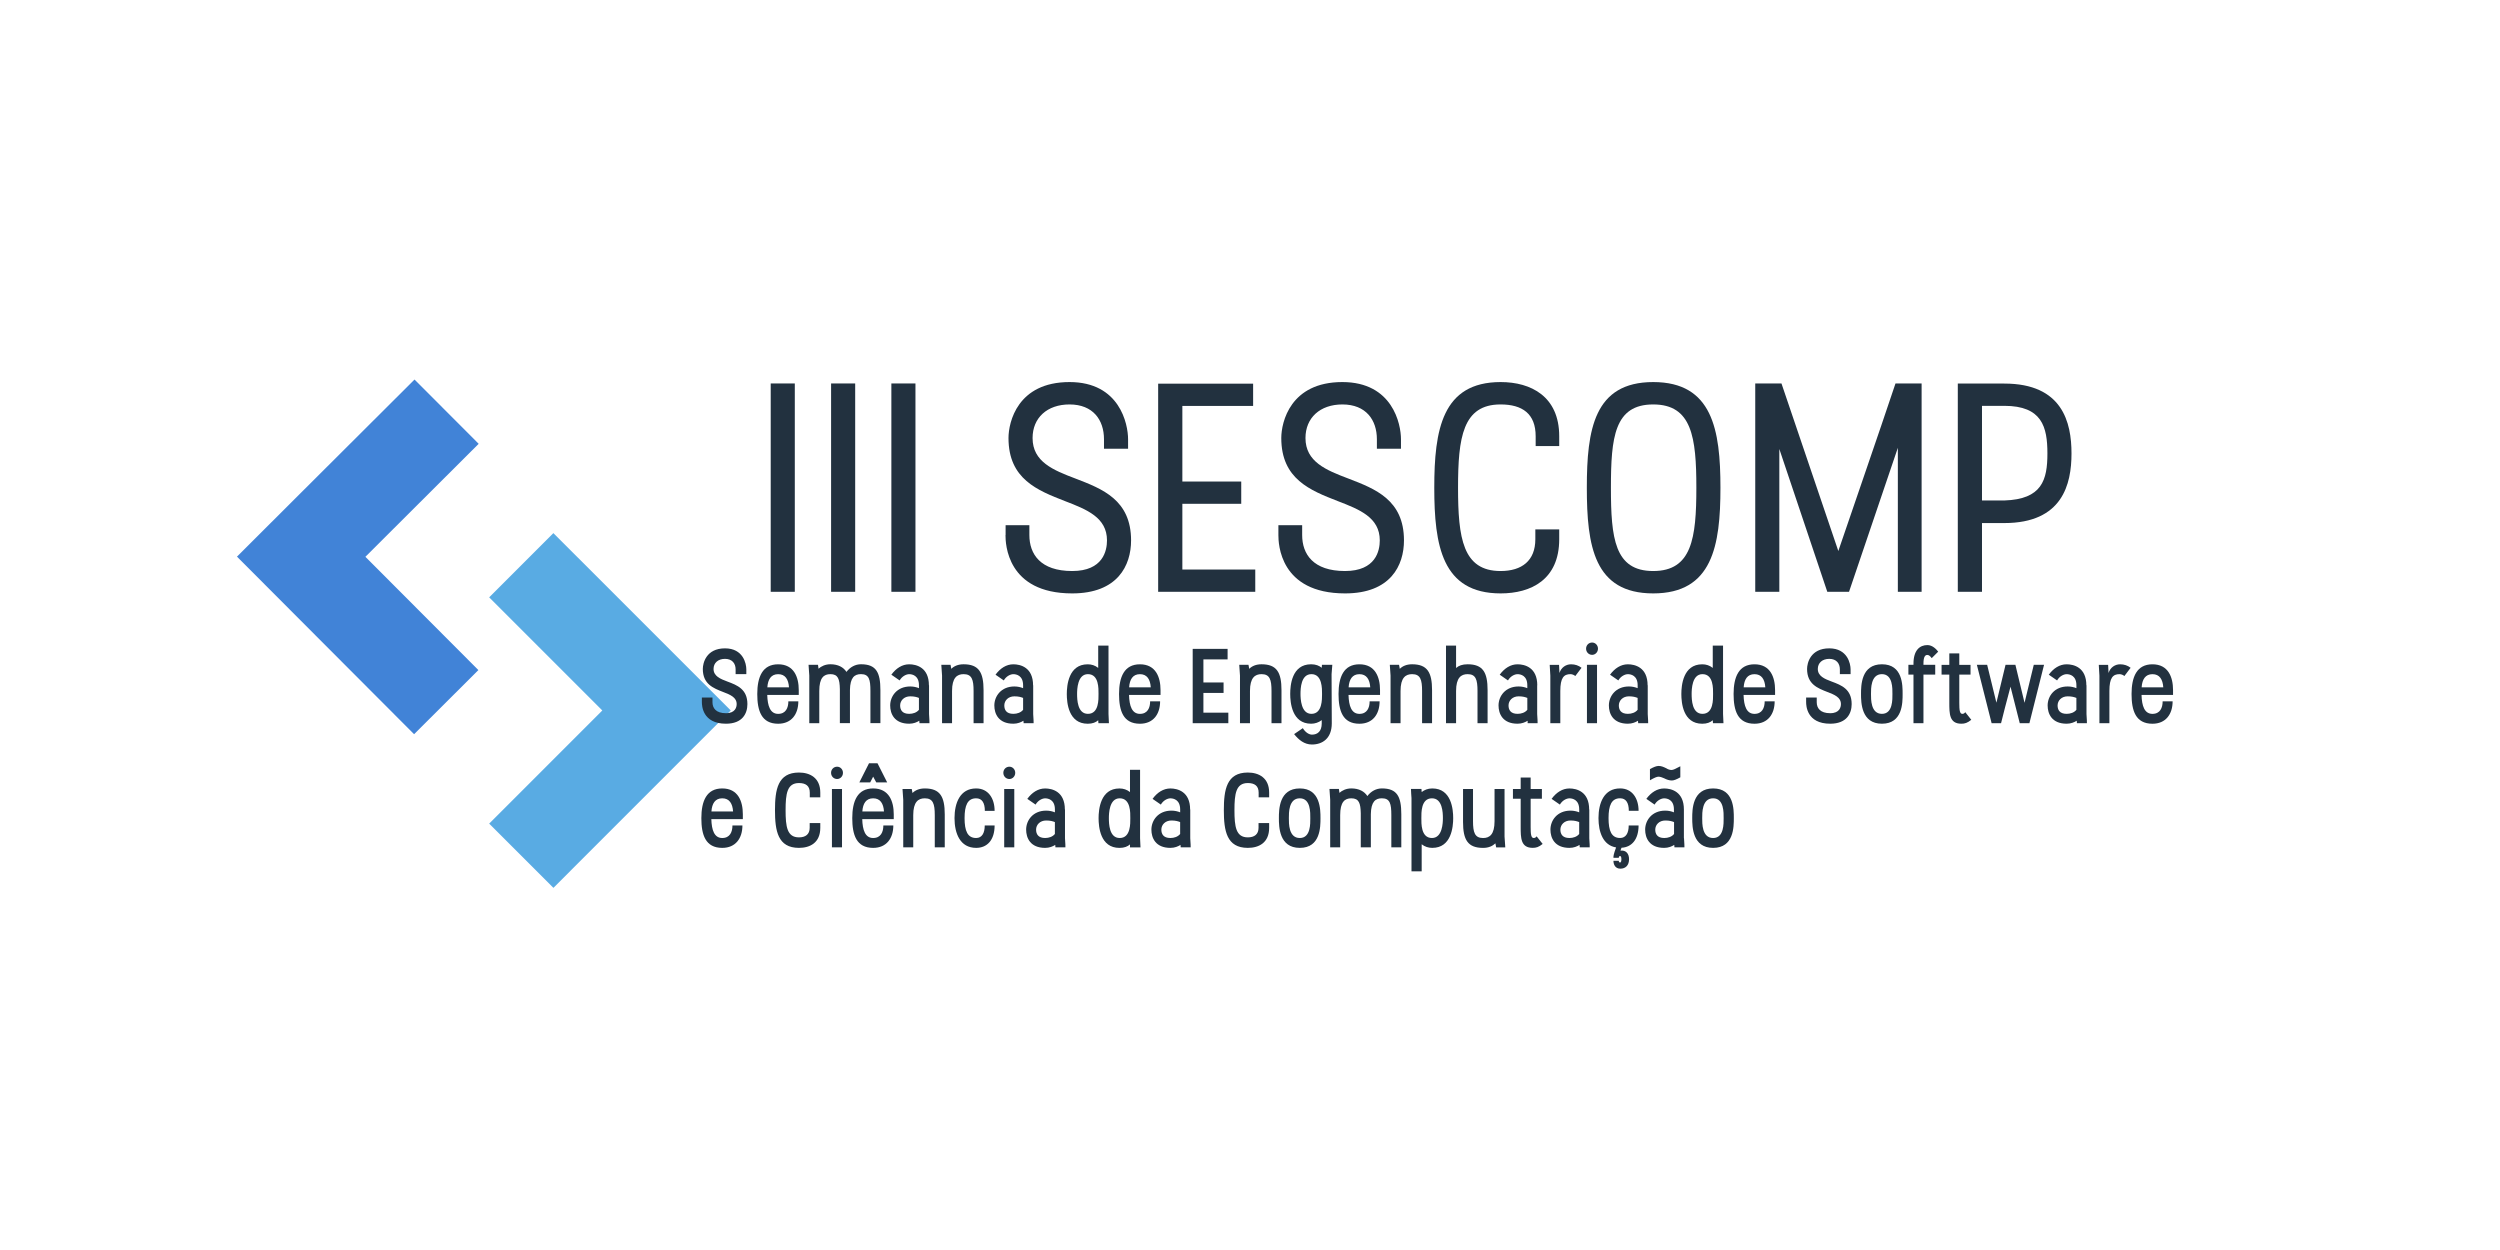 <?xml version="1.0" encoding="UTF-8" standalone="no"?>
<!-- Created with Inkscape (http://www.inkscape.org/) -->

<svg
   xmlns:dc="http://purl.org/dc/elements/1.1/"
   xmlns:cc="http://creativecommons.org/ns#"
   xmlns:rdf="http://www.w3.org/1999/02/22-rdf-syntax-ns#"
   xmlns:svg="http://www.w3.org/2000/svg"
   xmlns="http://www.w3.org/2000/svg"
   xmlns:sodipodi="http://sodipodi.sourceforge.net/DTD/sodipodi-0.dtd"
   xmlns:inkscape="http://www.inkscape.org/namespaces/inkscape"
   width="50mm"
   height="25mm"
   viewBox="0 0 177.165 88.583"
   id="svg5627"
   version="1.1"
   inkscape:version="0.91 r13725"
   sodipodi:docname="logo.svg">
  <defs
     id="defs5629" />
  <sodipodi:namedview
     id="base"
     pagecolor="#ffffff"
     bordercolor="#666666"
     borderopacity="1.0"
     inkscape:pageopacity="0.0"
     inkscape:pageshadow="2"
     inkscape:zoom="0.98994949"
     inkscape:cx="212.22598"
     inkscape:cy="43.028194"
     inkscape:document-units="px"
     inkscape:current-layer="layer1"
     showgrid="false"
     inkscape:window-width="1366"
     inkscape:window-height="704"
     inkscape:window-x="0"
     inkscape:window-y="27"
     inkscape:window-maximized="1" />
  <g
     inkscape:label="Camada 1"
     inkscape:groupmode="layer"
     id="layer1"
     transform="translate(0,-963.779)">
    <g
       transform="matrix(2.917,0,0,2.917,-7119.461,773.436)"
       id="g5339">
      <g
         inkscape:transform-center-y="8.9545975"
         inkscape:transform-center-x="-2.8427103"
         id="g5341"
         transform="matrix(-0.24,0.24,0.24,0.24,3080.972,-469.731)"
         style="fill:#59abe3">
        <path
           inkscape:connector-curvature="0"
           transform="matrix(-0.734,0.732,0.732,0.734,4620.472,-1906.03)"
           id="path5343"
           d="m 2670.676,-290.611 -4.439,4.43 7.801,7.822 -7.822,7.801 4.43,4.441 7.822,-7.803 4.439,-4.428 -4.428,-4.441 -7.803,-7.822 z"
           style="opacity:1;fill:#59abe3;fill-opacity:1;stroke:none;stroke-width:2.8;stroke-miterlimit:4;stroke-dasharray:none;stroke-opacity:1" />
      </g>
      <path
         inkscape:connector-curvature="0"
         id="path5345"
         d="m 2450.75,74.473 -2.752,2.744 -1.562,1.559 1.558,1.562 2.745,2.752 1.562,-1.558 -2.745,-2.752 2.752,-2.745 -1.559,-1.562 z"
         style="opacity:1;fill:#4183d7;fill-opacity:1;stroke:none;stroke-width:2.8;stroke-miterlimit:4;stroke-dasharray:none;stroke-opacity:1" />
    </g>
    <g
       transform="matrix(7.587,0,0,7.587,-18052.942,801.286)"
       id="g5347">
      <g
         style="font-style:normal;font-variant:normal;font-weight:normal;font-stretch:normal;font-size:2.779px;line-height:125%;font-family:Stellar;-inkscape-font-specification:Stellar;letter-spacing:-0.077px;word-spacing:0px;fill:#22313f;fill-opacity:1;stroke:none;stroke-width:1px;stroke-linecap:butt;stroke-linejoin:miter;stroke-opacity:1"
         id="flowRoot5349">
        <path
           d="m 2386.656,26.945 0.225,0 0,-1.946 -0.225,0 0,1.946 z"
           style=""
           id="path6395" />
        <path
           d="m 2387.22,26.945 0.225,0 0,-1.946 -0.225,0 0,1.946 z"
           style=""
           id="path6397" />
        <path
           d="m 2387.783,26.945 0.225,0 0,-1.946 -0.225,0 0,1.946 z"
           style=""
           id="path6399" />
        <path
           d="m 2388.849,26.415 c 0,0.078 0.011,0.545 0.623,0.545 0.425,0 0.55,-0.261 0.55,-0.495 0,-0.378 -0.267,-0.481 -0.52,-0.578 -0.206,-0.078 -0.4,-0.156 -0.4,-0.378 0,-0.189 0.136,-0.314 0.345,-0.314 0.22,0 0.322,0.145 0.322,0.325 l 0,0.089 0.225,0 0,-0.089 c 0,-0.142 -0.078,-0.534 -0.547,-0.534 -0.486,0 -0.57,0.375 -0.57,0.523 0,0.384 0.272,0.489 0.528,0.589 0.203,0.078 0.392,0.153 0.392,0.367 0,0.095 -0.036,0.286 -0.325,0.286 -0.297,0 -0.4,-0.158 -0.4,-0.336 l 0,-0.092 -0.222,0 0,0.092 z"
           style=""
           id="path6401" />
        <path
           d="m 2390.276,26.945 0.906,0 0,-0.208 -0.681,0 0,-0.614 0.55,0 0,-0.208 -0.55,0 0,-0.706 0.661,0 0,-0.208 -0.887,0 0,1.946 z"
           style=""
           id="path6403" />
        <path
           d="m 2391.398,26.415 c 0,0.078 0.011,0.545 0.623,0.545 0.425,0 0.55,-0.261 0.55,-0.495 0,-0.378 -0.267,-0.481 -0.52,-0.578 -0.206,-0.078 -0.4,-0.156 -0.4,-0.378 0,-0.189 0.136,-0.314 0.345,-0.314 0.22,0 0.322,0.145 0.322,0.325 l 0,0.089 0.225,0 0,-0.089 c 0,-0.142 -0.078,-0.534 -0.548,-0.534 -0.486,0 -0.57,0.375 -0.57,0.523 0,0.384 0.272,0.489 0.528,0.589 0.203,0.078 0.392,0.153 0.392,0.367 0,0.095 -0.036,0.286 -0.325,0.286 -0.297,0 -0.4,-0.158 -0.4,-0.336 l 0,-0.092 -0.222,0 0,0.092 z"
           style=""
           id="path6405" />
        <path
           d="m 2394.02,26.362 -0.222,0 0,0.092 c 0,0.2 -0.125,0.297 -0.325,0.297 -0.353,0 -0.397,-0.309 -0.397,-0.778 0,-0.47 0.044,-0.778 0.397,-0.778 0.203,0 0.328,0.086 0.328,0.297 l 0,0.092 0.22,0 0,-0.092 c 0,-0.372 -0.264,-0.506 -0.547,-0.506 -0.547,0 -0.62,0.447 -0.62,0.987 0,0.539 0.072,0.987 0.62,0.987 0.283,0 0.547,-0.128 0.547,-0.506 l 0,-0.092 z"
           style=""
           id="path6407" />
        <path
           d="m 2394.504,25.973 c 0,-0.472 0.033,-0.778 0.395,-0.778 0.361,0 0.403,0.306 0.403,0.778 0,0.472 -0.042,0.778 -0.403,0.778 -0.361,0 -0.395,-0.306 -0.395,-0.778 z m -0.225,0 c 0,0.542 0.067,0.987 0.62,0.987 0.553,0 0.628,-0.445 0.628,-0.987 0,-0.542 -0.075,-0.987 -0.628,-0.987 -0.553,0 -0.62,0.445 -0.62,0.987 z"
           style=""
           id="path6409" />
        <path
           d="m 2395.852,26.945 0.225,0 0,-1.334 0.448,1.334 0.203,0 c 0.147,-0.431 0.308,-0.909 0.456,-1.345 l 0,1.345 0.222,0 0,-1.946 -0.244,0 c -0.172,0.514 -0.359,1.051 -0.534,1.565 l -0.531,-1.565 -0.245,0 0,1.946 z"
           style=""
           id="path6411" />
        <path
           d="m 2397.745,26.945 0.225,0 0,-0.642 0.208,0 c 0.545,0 0.628,-0.364 0.628,-0.65 0,-0.289 -0.083,-0.653 -0.628,-0.653 l -0.434,0 0,1.946 z m 0.225,-1.737 0.208,0 c 0.353,0 0.403,0.197 0.403,0.445 0,0.247 -0.05,0.428 -0.403,0.439 l -0.208,0 0,-0.884 z"
           style=""
           id="path6413" />
      </g>
      <g
         transform="matrix(0.197,0,0,0.197,1842.368,82.387)"
         style="font-style:normal;font-variant:normal;font-weight:normal;font-stretch:normal;font-size:5.032px;line-height:117%;font-family:Stellar;-inkscape-font-specification:Stellar;letter-spacing:-0.14px;word-spacing:0px;fill:#22313f;fill-opacity:1;stroke:none;stroke-width:1px;stroke-linecap:butt;stroke-linejoin:miter;stroke-opacity:1"
         id="flowRoot5357">
        <path
           d="m 2759.62,-276.193 c 0,0.146 0.02,1.016 1.142,1.016 0.785,0 1.016,-0.488 1.016,-0.931 0,-0.704 -0.483,-0.896 -0.946,-1.067 -0.337,-0.126 -0.659,-0.257 -0.659,-0.599 0,-0.287 0.216,-0.478 0.543,-0.478 0.342,0 0.503,0.221 0.503,0.498 l 0,0.226 0.508,0 0,-0.226 c 0,-0.267 -0.146,-0.996 -1.011,-0.996 -0.896,0 -1.052,0.704 -1.052,0.976 0,0.72 0.498,0.911 0.961,1.092 0.332,0.126 0.644,0.252 0.644,0.574 0,0.141 -0.06,0.433 -0.508,0.433 -0.473,0 -0.639,-0.242 -0.639,-0.518 l 0,-0.226 -0.503,0 0,0.226 z"
           style="font-style:normal;font-variant:normal;font-weight:500;font-stretch:normal;line-height:117%;font-family:Stellar;-inkscape-font-specification:'Stellar Medium';fill:#22313f;fill-opacity:1"
           id="path6416" />
        <path
           d="m 2763.72,-276.238 c 0,0.307 -0.121,0.594 -0.483,0.594 -0.377,0 -0.503,-0.372 -0.518,-0.896 l 1.494,0 0,-0.231 c 0,-0.614 -0.226,-1.223 -0.976,-1.223 -0.745,0 -0.991,0.599 -0.991,1.409 0,0.785 0.191,1.409 0.991,1.409 0.634,0 0.956,-0.458 0.956,-1.062 l -0.473,0 z m -0.483,-1.288 c 0.337,0 0.488,0.247 0.513,0.624 l -1.026,0 c 0.025,-0.377 0.176,-0.624 0.513,-0.624 z"
           style="font-style:normal;font-variant:normal;font-weight:500;font-stretch:normal;line-height:117%;font-family:Stellar;-inkscape-font-specification:'Stellar Medium';fill:#22313f;fill-opacity:1"
           id="path6418" />
        <path
           d="m 2764.713,-275.202 0.473,0 0,-1.525 c 0,-0.629 0.216,-0.8 0.528,-0.8 0.362,0 0.438,0.231 0.448,0.709 l 0,1.615 0.478,0 0,-1.575 c 0.01,-0.589 0.216,-0.75 0.523,-0.75 0.387,0 0.448,0.262 0.448,0.8 l 0,1.525 0.473,0 0,-1.565 c 0,-0.845 -0.201,-1.228 -0.921,-1.228 -0.267,0 -0.513,0.131 -0.689,0.362 -0.141,-0.221 -0.398,-0.362 -0.76,-0.362 -0.242,0 -0.438,0.096 -0.564,0.211 l -0.025,-0.186 -0.448,0 0.035,0.508 0,2.259 z"
           style="font-style:normal;font-variant:normal;font-weight:500;font-stretch:normal;line-height:117%;font-family:Stellar;-inkscape-font-specification:'Stellar Medium';fill:#22313f;fill-opacity:1"
           id="path6420" />
        <path
           d="m 2770.384,-276.998 c 0,-0.85 -0.599,-0.996 -0.936,-0.996 -0.332,0 -0.624,0.191 -0.845,0.493 l 0.393,0.272 c 0.111,-0.196 0.312,-0.297 0.453,-0.297 0.146,0 0.463,0.065 0.463,0.528 l 0,0.136 c -0.111,-0.045 -0.252,-0.081 -0.413,-0.081 -0.629,0 -0.951,0.463 -0.951,0.901 0,0.392 0.196,0.865 0.901,0.865 0.206,0 0.367,-0.07 0.478,-0.141 l 0.01,0.116 0.473,0 c 0,-0.045 0,-0.176 -0.02,-0.433 l 0,-1.364 z m -0.886,0.523 c 0.196,0 0.312,0.035 0.413,0.075 l 0,0.564 c -0.106,0.131 -0.282,0.191 -0.463,0.191 -0.332,0 -0.428,-0.191 -0.428,-0.397 0,-0.231 0.186,-0.433 0.478,-0.433 z"
           style="font-style:normal;font-variant:normal;font-weight:500;font-stretch:normal;line-height:117%;font-family:Stellar;-inkscape-font-specification:'Stellar Medium';fill:#22313f;fill-opacity:1"
           id="path6422" />
        <path
           d="m 2771.008,-275.202 0.473,0 0,-1.525 c 0,-0.629 0.236,-0.8 0.548,-0.8 0.393,0 0.473,0.262 0.473,0.8 l 0,1.525 0.473,0 0,-1.565 c 0,-0.845 -0.226,-1.228 -0.946,-1.228 -0.262,0 -0.453,0.086 -0.584,0.216 l -0.035,-0.191 -0.438,0 0.035,0.513 0,2.254 z"
           style="font-style:normal;font-variant:normal;font-weight:500;font-stretch:normal;line-height:117%;font-family:Stellar;-inkscape-font-specification:'Stellar Medium';fill:#22313f;fill-opacity:1"
           id="path6424" />
        <path
           d="m 2775.323,-276.998 c 0,-0.85 -0.599,-0.996 -0.936,-0.996 -0.332,0 -0.624,0.191 -0.845,0.493 l 0.392,0.272 c 0.111,-0.196 0.312,-0.297 0.453,-0.297 0.146,0 0.463,0.065 0.463,0.528 l 0,0.136 c -0.111,-0.045 -0.252,-0.081 -0.413,-0.081 -0.629,0 -0.951,0.463 -0.951,0.901 0,0.392 0.196,0.865 0.901,0.865 0.206,0 0.367,-0.07 0.478,-0.141 l 0.01,0.116 0.473,0 c 0,-0.045 0,-0.176 -0.02,-0.433 l 0,-1.364 z m -0.886,0.523 c 0.196,0 0.312,0.035 0.413,0.075 l 0,0.564 c -0.106,0.131 -0.282,0.191 -0.463,0.191 -0.332,0 -0.428,-0.191 -0.428,-0.397 0,-0.231 0.186,-0.433 0.478,-0.433 z"
           style="font-style:normal;font-variant:normal;font-weight:500;font-stretch:normal;line-height:117%;font-family:Stellar;-inkscape-font-specification:'Stellar Medium';fill:#22313f;fill-opacity:1"
           id="path6426" />
        <path
           d="m 2778.894,-278.88 -0.483,0 0,1.057 c -0.146,-0.116 -0.312,-0.171 -0.498,-0.171 -0.911,0 -0.991,1.006 -0.991,1.409 0,0.403 0.075,1.409 0.991,1.409 0.227,0 0.388,-0.065 0.498,-0.166 l 0.01,0.141 0.498,0 -0.02,-0.438 0,-3.24 z m -0.468,2.294 c 0,0.242 0.025,0.941 -0.503,0.941 -0.498,0 -0.513,-0.679 -0.513,-0.941 0,-0.216 0.015,-0.941 0.513,-0.941 0.528,0 0.503,0.699 0.503,0.941 z"
           style="font-style:normal;font-variant:normal;font-weight:500;font-stretch:normal;line-height:117%;font-family:Stellar;-inkscape-font-specification:'Stellar Medium';fill:#22313f;fill-opacity:1"
           id="path6428" />
        <path
           d="m 2780.873,-276.238 c 0,0.307 -0.121,0.594 -0.483,0.594 -0.377,0 -0.503,-0.372 -0.518,-0.896 l 1.494,0 0,-0.231 c 0,-0.614 -0.227,-1.223 -0.976,-1.223 -0.745,0 -0.991,0.599 -0.991,1.409 0,0.785 0.191,1.409 0.991,1.409 0.634,0 0.956,-0.458 0.956,-1.062 l -0.473,0 z m -0.483,-1.288 c 0.337,0 0.488,0.247 0.513,0.624 l -1.026,0 c 0.025,-0.377 0.176,-0.624 0.513,-0.624 z"
           style="font-style:normal;font-variant:normal;font-weight:500;font-stretch:normal;line-height:117%;font-family:Stellar;-inkscape-font-specification:'Stellar Medium';fill:#22313f;fill-opacity:1"
           id="path6430" />
        <path
           d="m 2782.89,-275.202 1.691,0 0,-0.498 -1.182,0 0,-0.936 0.956,0 0,-0.498 -0.956,0 0,-1.092 1.147,0 0,-0.498 -1.655,0 0,3.522 z"
           style="font-style:normal;font-variant:normal;font-weight:500;font-stretch:normal;line-height:117%;font-family:Stellar;-inkscape-font-specification:'Stellar Medium';fill:#22313f;fill-opacity:1"
           id="path6432" />
        <path
           d="m 2785.134,-275.202 0.473,0 0,-1.525 c 0,-0.629 0.236,-0.8 0.548,-0.8 0.392,0 0.473,0.262 0.473,0.8 l 0,1.525 0.473,0 0,-1.565 c 0,-0.845 -0.226,-1.228 -0.946,-1.228 -0.262,0 -0.453,0.086 -0.584,0.216 l -0.035,-0.191 -0.438,0 0.035,0.513 0,2.254 z"
           style="font-style:normal;font-variant:normal;font-weight:500;font-stretch:normal;line-height:117%;font-family:Stellar;-inkscape-font-specification:'Stellar Medium';fill:#22313f;fill-opacity:1"
           id="path6434" />
        <path
           d="m 2789.024,-276.586 c 0,0.242 0.015,0.941 -0.503,0.941 -0.498,0 -0.518,-0.725 -0.518,-0.941 0,-0.262 0.02,-0.941 0.518,-0.941 0.518,0 0.503,0.699 0.503,0.941 z m 0.493,-1.384 -0.498,0 -0.01,0.141 c -0.116,-0.096 -0.277,-0.166 -0.503,-0.166 -0.921,0 -0.991,1.006 -0.991,1.409 0,0.403 0.081,1.409 0.991,1.409 0.181,0 0.352,-0.055 0.503,-0.171 l 0,0.161 c 0,0.362 -0.191,0.528 -0.463,0.528 -0.126,0 -0.307,-0.096 -0.433,-0.307 l -0.413,0.282 c 0.216,0.272 0.483,0.493 0.845,0.493 0.493,0 0.941,-0.282 0.941,-1.006 0,-0.629 -0.01,-1.701 -0.01,-2.33 l 0.035,-0.443 z"
           style="font-style:normal;font-variant:normal;font-weight:500;font-stretch:normal;line-height:117%;font-family:Stellar;-inkscape-font-specification:'Stellar Medium';fill:#22313f;fill-opacity:1"
           id="path6436" />
        <path
           d="m 2791.28,-276.238 c 0,0.307 -0.121,0.594 -0.483,0.594 -0.377,0 -0.503,-0.372 -0.518,-0.896 l 1.494,0 0,-0.231 c 0,-0.614 -0.226,-1.223 -0.976,-1.223 -0.745,0 -0.991,0.599 -0.991,1.409 0,0.785 0.191,1.409 0.991,1.409 0.634,0 0.956,-0.458 0.956,-1.062 l -0.473,0 z m -0.483,-1.288 c 0.337,0 0.488,0.247 0.513,0.624 l -1.026,0 c 0.025,-0.377 0.176,-0.624 0.513,-0.624 z"
           style="font-style:normal;font-variant:normal;font-weight:500;font-stretch:normal;line-height:117%;font-family:Stellar;-inkscape-font-specification:'Stellar Medium';fill:#22313f;fill-opacity:1"
           id="path6438" />
        <path
           d="m 2792.273,-275.202 0.473,0 0,-1.525 c 0,-0.629 0.236,-0.8 0.548,-0.8 0.393,0 0.473,0.262 0.473,0.8 l 0,1.525 0.473,0 0,-1.565 c 0,-0.845 -0.226,-1.228 -0.946,-1.228 -0.262,0 -0.453,0.086 -0.584,0.216 l -0.035,-0.191 -0.438,0 0.035,0.513 0,2.254 z"
           style="font-style:normal;font-variant:normal;font-weight:500;font-stretch:normal;line-height:117%;font-family:Stellar;-inkscape-font-specification:'Stellar Medium';fill:#22313f;fill-opacity:1"
           id="path6440" />
        <path
           d="m 2794.901,-275.202 0.478,0 0,-1.525 c 0,-0.629 0.236,-0.8 0.548,-0.8 0.388,0 0.468,0.262 0.468,0.8 l 0,1.525 0.478,0 0,-1.565 c 0,-0.845 -0.221,-1.228 -0.946,-1.228 -0.252,0 -0.423,0.065 -0.548,0.176 l 0,-1.062 -0.478,0 0,3.678 z"
           style="font-style:normal;font-variant:normal;font-weight:500;font-stretch:normal;line-height:117%;font-family:Stellar;-inkscape-font-specification:'Stellar Medium';fill:#22313f;fill-opacity:1"
           id="path6442" />
        <path
           d="m 2799.229,-276.998 c 0,-0.85 -0.599,-0.996 -0.936,-0.996 -0.332,0 -0.624,0.191 -0.845,0.493 l 0.392,0.272 c 0.111,-0.196 0.312,-0.297 0.453,-0.297 0.146,0 0.463,0.065 0.463,0.528 l 0,0.136 c -0.111,-0.045 -0.252,-0.081 -0.413,-0.081 -0.629,0 -0.951,0.463 -0.951,0.901 0,0.392 0.196,0.865 0.901,0.865 0.206,0 0.367,-0.07 0.478,-0.141 l 0,0.116 0.473,0 c 0,-0.045 0,-0.176 -0.02,-0.433 l 0,-1.364 z m -0.885,0.523 c 0.196,0 0.312,0.035 0.413,0.075 l 0,0.564 c -0.106,0.131 -0.282,0.191 -0.463,0.191 -0.332,0 -0.428,-0.191 -0.428,-0.397 0,-0.231 0.186,-0.433 0.478,-0.433 z"
           style="font-style:normal;font-variant:normal;font-weight:500;font-stretch:normal;line-height:117%;font-family:Stellar;-inkscape-font-specification:'Stellar Medium';fill:#22313f;fill-opacity:1"
           id="path6444" />
        <path
           d="m 2799.848,-275.202 0.473,0 0,-1.525 c 0,-0.629 0.166,-0.8 0.483,-0.8 0.065,0 0.176,0.035 0.226,0.091 l 0.297,-0.392 c -0.141,-0.111 -0.307,-0.166 -0.498,-0.166 -0.241,0 -0.468,0.151 -0.548,0.413 l -0.02,-0.387 -0.443,0 0.03,0.513 0,2.254 z"
           style="font-style:normal;font-variant:normal;font-weight:500;font-stretch:normal;line-height:117%;font-family:Stellar;-inkscape-font-specification:'Stellar Medium';fill:#22313f;fill-opacity:1"
           id="path6446" />
        <path
           d="m 2801.584,-275.202 0,-2.767 0.478,0 0,2.767 -0.478,0 z m 0.523,-3.532 c 0,-0.166 -0.126,-0.292 -0.277,-0.292 -0.161,0 -0.287,0.126 -0.287,0.292 0,0.161 0.126,0.292 0.287,0.292 0.151,0 0.277,-0.131 0.277,-0.292 z"
           style="font-style:normal;font-variant:normal;font-weight:500;font-stretch:normal;line-height:117%;font-family:Stellar;-inkscape-font-specification:'Stellar Medium';fill:#22313f;fill-opacity:1"
           id="path6448" />
        <path
           d="m 2804.46,-276.998 c 0,-0.85 -0.599,-0.996 -0.936,-0.996 -0.332,0 -0.624,0.191 -0.845,0.493 l 0.393,0.272 c 0.111,-0.196 0.312,-0.297 0.453,-0.297 0.146,0 0.463,0.065 0.463,0.528 l 0,0.136 c -0.111,-0.045 -0.252,-0.081 -0.413,-0.081 -0.629,0 -0.951,0.463 -0.951,0.901 0,0.392 0.196,0.865 0.901,0.865 0.206,0 0.367,-0.07 0.478,-0.141 l 0.01,0.116 0.473,0 c 0,-0.045 0,-0.176 -0.02,-0.433 l 0,-1.364 z m -0.886,0.523 c 0.196,0 0.312,0.035 0.413,0.075 l 0,0.564 c -0.106,0.131 -0.282,0.191 -0.463,0.191 -0.332,0 -0.428,-0.191 -0.428,-0.397 0,-0.231 0.186,-0.433 0.478,-0.433 z"
           style="font-style:normal;font-variant:normal;font-weight:500;font-stretch:normal;line-height:117%;font-family:Stellar;-inkscape-font-specification:'Stellar Medium';fill:#22313f;fill-opacity:1"
           id="path6450" />
        <path
           d="m 2808.032,-278.88 -0.483,0 0,1.057 c -0.146,-0.116 -0.312,-0.171 -0.498,-0.171 -0.911,0 -0.991,1.006 -0.991,1.409 0,0.403 0.075,1.409 0.991,1.409 0.226,0 0.387,-0.065 0.498,-0.166 l 0.01,0.141 0.498,0 -0.02,-0.438 0,-3.24 z m -0.468,2.294 c 0,0.242 0.025,0.941 -0.503,0.941 -0.498,0 -0.513,-0.679 -0.513,-0.941 0,-0.216 0.015,-0.941 0.513,-0.941 0.528,0 0.503,0.699 0.503,0.941 z"
           style="font-style:normal;font-variant:normal;font-weight:500;font-stretch:normal;line-height:117%;font-family:Stellar;-inkscape-font-specification:'Stellar Medium';fill:#22313f;fill-opacity:1"
           id="path6452" />
        <path
           d="m 2810.011,-276.238 c 0,0.307 -0.121,0.594 -0.483,0.594 -0.377,0 -0.503,-0.372 -0.518,-0.896 l 1.494,0 0,-0.231 c 0,-0.614 -0.226,-1.223 -0.976,-1.223 -0.745,0 -0.991,0.599 -0.991,1.409 0,0.785 0.191,1.409 0.991,1.409 0.634,0 0.956,-0.458 0.956,-1.062 l -0.473,0 z m -0.483,-1.288 c 0.337,0 0.488,0.247 0.513,0.624 l -1.026,0 c 0.025,-0.377 0.176,-0.624 0.513,-0.624 z"
           style="font-style:normal;font-variant:normal;font-weight:500;font-stretch:normal;line-height:117%;font-family:Stellar;-inkscape-font-specification:'Stellar Medium';fill:#22313f;fill-opacity:1"
           id="path6454" />
        <path
           d="m 2811.977,-276.193 c 0,0.146 0.02,1.016 1.142,1.016 0.785,0 1.016,-0.488 1.016,-0.931 0,-0.704 -0.483,-0.896 -0.946,-1.067 -0.337,-0.126 -0.659,-0.257 -0.659,-0.599 0,-0.287 0.216,-0.478 0.543,-0.478 0.342,0 0.503,0.221 0.503,0.498 l 0,0.226 0.508,0 0,-0.226 c 0,-0.267 -0.146,-0.996 -1.011,-0.996 -0.896,0 -1.052,0.704 -1.052,0.976 0,0.72 0.498,0.911 0.961,1.092 0.332,0.126 0.644,0.252 0.644,0.574 0,0.141 -0.06,0.433 -0.508,0.433 -0.473,0 -0.639,-0.242 -0.639,-0.518 l 0,-0.226 -0.503,0 0,0.226 z"
           style="font-style:normal;font-variant:normal;font-weight:500;font-stretch:normal;line-height:117%;font-family:Stellar;-inkscape-font-specification:'Stellar Medium';fill:#22313f;fill-opacity:1"
           id="path6456" />
        <path
           d="m 2816.068,-276.586 c 0,0.242 0.025,0.941 -0.498,0.941 -0.533,0 -0.518,-0.699 -0.518,-0.941 0,-0.242 -0.015,-0.941 0.518,-0.941 0.523,0 0.498,0.699 0.498,0.941 z m 0.483,0 c 0,-0.403 0.01,-1.409 -0.981,-1.409 -0.986,0 -0.991,1.006 -0.991,1.409 0,0.403 0.01,1.409 0.991,1.409 0.986,0 0.981,-1.006 0.981,-1.409 z"
           style="font-style:normal;font-variant:normal;font-weight:500;font-stretch:normal;line-height:117%;font-family:Stellar;-inkscape-font-specification:'Stellar Medium';fill:#22313f;fill-opacity:1"
           id="path6458" />
        <path
           d="m 2816.825,-277.969 0,0.463 0.241,0 0,2.304 0.473,0 0,-2.304 0.558,0 0,-0.463 -0.558,0 0,-0.055 c 0,-0.357 0.096,-0.413 0.186,-0.413 0.081,0 0.141,0.065 0.206,0.151 l 0.307,-0.307 c -0.086,-0.111 -0.267,-0.312 -0.513,-0.312 -0.362,0 -0.659,0.247 -0.659,0.881 l 0,0.055 -0.241,0 z"
           style="font-style:normal;font-variant:normal;font-weight:500;font-stretch:normal;line-height:117%;font-family:Stellar;-inkscape-font-specification:'Stellar Medium';fill:#22313f;fill-opacity:1"
           id="path6460" />
        <path
           d="m 2818.398,-277.506 0.367,0 0,1.333 c 0,0.523 0,0.996 0.569,0.996 0.166,0 0.287,-0.035 0.473,-0.186 l -0.287,-0.362 c -0.03,0.045 -0.065,0.081 -0.136,0.081 -0.126,0 -0.146,-0.176 -0.146,-0.528 l 0,-1.333 0.533,0 0,-0.463 -0.533,0 0,-0.543 -0.473,0 0,0.543 -0.367,0 0,0.463 z"
           style="font-style:normal;font-variant:normal;font-weight:500;font-stretch:normal;line-height:117%;font-family:Stellar;-inkscape-font-specification:'Stellar Medium';fill:#22313f;fill-opacity:1"
           id="path6462" />
        <path
           d="m 2823.258,-277.969 -0.488,0 c -0.141,0.584 -0.292,1.208 -0.438,1.801 l -0.433,-1.801 -0.468,0 c -0.136,0.584 -0.292,1.203 -0.433,1.796 l -0.438,-1.796 -0.488,0 0.699,2.767 0.448,0 c 0.106,-0.433 0.236,-0.936 0.448,-1.731 l 0.438,1.731 0.458,0 0.694,-2.767 z"
           style="font-style:normal;font-variant:normal;font-weight:500;font-stretch:normal;line-height:117%;font-family:Stellar;-inkscape-font-specification:'Stellar Medium';fill:#22313f;fill-opacity:1"
           id="path6464" />
        <path
           d="m 2825.263,-276.998 c 0,-0.85 -0.599,-0.996 -0.936,-0.996 -0.332,0 -0.624,0.191 -0.845,0.493 l 0.393,0.272 c 0.111,-0.196 0.312,-0.297 0.453,-0.297 0.146,0 0.463,0.065 0.463,0.528 l 0,0.136 c -0.111,-0.045 -0.252,-0.081 -0.413,-0.081 -0.629,0 -0.951,0.463 -0.951,0.901 0,0.392 0.196,0.865 0.901,0.865 0.206,0 0.367,-0.07 0.478,-0.141 l 0.01,0.116 0.473,0 c 0,-0.045 0,-0.176 -0.02,-0.433 l 0,-1.364 z m -0.886,0.523 c 0.196,0 0.312,0.035 0.413,0.075 l 0,0.564 c -0.106,0.131 -0.282,0.191 -0.463,0.191 -0.332,0 -0.428,-0.191 -0.428,-0.397 0,-0.231 0.186,-0.433 0.478,-0.433 z"
           style="font-style:normal;font-variant:normal;font-weight:500;font-stretch:normal;line-height:117%;font-family:Stellar;-inkscape-font-specification:'Stellar Medium';fill:#22313f;fill-opacity:1"
           id="path6466" />
        <path
           d="m 2825.882,-275.202 0.473,0 0,-1.525 c 0,-0.629 0.166,-0.8 0.483,-0.8 0.065,0 0.176,0.035 0.226,0.091 l 0.297,-0.392 c -0.141,-0.111 -0.307,-0.166 -0.498,-0.166 -0.241,0 -0.468,0.151 -0.548,0.413 l -0.02,-0.387 -0.443,0 0.03,0.513 0,2.254 z"
           style="font-style:normal;font-variant:normal;font-weight:500;font-stretch:normal;line-height:117%;font-family:Stellar;-inkscape-font-specification:'Stellar Medium';fill:#22313f;fill-opacity:1"
           id="path6468" />
        <path
           d="m 2828.88,-276.238 c 0,0.307 -0.121,0.594 -0.483,0.594 -0.377,0 -0.503,-0.372 -0.518,-0.896 l 1.494,0 0,-0.231 c 0,-0.614 -0.226,-1.223 -0.976,-1.223 -0.745,0 -0.991,0.599 -0.991,1.409 0,0.785 0.191,1.409 0.991,1.409 0.634,0 0.956,-0.458 0.956,-1.062 l -0.473,0 z m -0.483,-1.288 c 0.337,0 0.488,0.247 0.513,0.624 l -1.026,0 c 0.025,-0.377 0.176,-0.624 0.513,-0.624 z"
           style="font-style:normal;font-variant:normal;font-weight:500;font-stretch:normal;line-height:117%;font-family:Stellar;-inkscape-font-specification:'Stellar Medium';fill:#22313f;fill-opacity:1"
           id="path6470" />
        <path
           d="m 2761.069,-270.352 c 0,0.307 -0.121,0.594 -0.483,0.594 -0.377,0 -0.503,-0.372 -0.518,-0.896 l 1.494,0 0,-0.231 c 0,-0.614 -0.226,-1.223 -0.976,-1.223 -0.745,0 -0.991,0.599 -0.991,1.409 0,0.785 0.191,1.409 0.991,1.409 0.634,0 0.956,-0.458 0.956,-1.062 l -0.473,0 z m -0.483,-1.288 c 0.337,0 0.488,0.247 0.513,0.624 l -1.026,0 c 0.025,-0.377 0.176,-0.624 0.513,-0.624 z"
           style="font-style:normal;font-variant:normal;font-weight:500;font-stretch:normal;line-height:117%;font-family:Stellar;-inkscape-font-specification:'Stellar Medium';fill:#22313f;fill-opacity:1"
           id="path6472" />
        <path
           d="m 2765.234,-270.467 -0.503,0 0,0.226 c 0,0.307 -0.196,0.453 -0.508,0.453 -0.564,0 -0.634,-0.508 -0.634,-1.288 0,-0.78 0.07,-1.288 0.634,-1.288 0.317,0 0.513,0.131 0.513,0.453 l 0,0.226 0.498,0 0,-0.226 c 0,-0.699 -0.488,-0.951 -1.011,-0.951 -1.006,0 -1.137,0.81 -1.137,1.786 0,0.976 0.131,1.786 1.137,1.786 0.523,0 1.011,-0.242 1.011,-0.951 l 0,-0.226 z"
           style="font-style:normal;font-variant:normal;font-weight:500;font-stretch:normal;line-height:117%;font-family:Stellar;-inkscape-font-specification:'Stellar Medium';fill:#22313f;fill-opacity:1"
           id="path6474" />
        <path
           d="m 2765.786,-269.315 0,-2.767 0.478,0 0,2.767 -0.478,0 z m 0.523,-3.532 c 0,-0.166 -0.126,-0.292 -0.277,-0.292 -0.161,0 -0.287,0.126 -0.287,0.292 0,0.161 0.126,0.292 0.287,0.292 0.151,0 0.277,-0.131 0.277,-0.292 z"
           style="font-style:normal;font-variant:normal;font-weight:500;font-stretch:normal;line-height:117%;font-family:Stellar;-inkscape-font-specification:'Stellar Medium';fill:#22313f;fill-opacity:1"
           id="path6476" />
        <path
           d="m 2768.224,-270.352 c 0,0.307 -0.121,0.594 -0.483,0.594 -0.377,0 -0.503,-0.372 -0.518,-0.896 l 1.494,0 0,-0.231 c 0,-0.614 -0.226,-1.223 -0.976,-1.223 -0.745,0 -0.991,0.599 -0.991,1.409 0,0.785 0.191,1.409 0.991,1.409 0.634,0 0.956,-0.458 0.956,-1.062 l -0.473,0 z m -0.483,-1.288 c 0.337,0 0.488,0.247 0.513,0.624 l -1.026,0 c 0.025,-0.377 0.176,-0.624 0.513,-0.624 z m -0.141,-0.755 0.141,-0.272 0.146,0.272 0.518,0 -0.458,-0.906 -0.403,0 -0.458,0.906 0.513,0 z"
           style="font-style:normal;font-variant:normal;font-weight:500;font-stretch:normal;line-height:117%;font-family:Stellar;-inkscape-font-specification:'Stellar Medium';fill:#22313f;fill-opacity:1"
           id="path6478" />
        <path
           d="m 2769.168,-269.315 0.473,0 0,-1.525 c 0,-0.629 0.236,-0.8 0.548,-0.8 0.392,0 0.473,0.262 0.473,0.8 l 0,1.525 0.473,0 0,-1.565 c 0,-0.845 -0.226,-1.228 -0.946,-1.228 -0.262,0 -0.453,0.086 -0.584,0.216 l -0.035,-0.191 -0.438,0 0.035,0.513 0,2.254 z"
           style="font-style:normal;font-variant:normal;font-weight:500;font-stretch:normal;line-height:117%;font-family:Stellar;-inkscape-font-specification:'Stellar Medium';fill:#22313f;fill-opacity:1"
           id="path6480" />
        <path
           d="m 2773.031,-270.352 c 0,0.357 -0.131,0.594 -0.408,0.594 -0.407,0 -0.548,-0.337 -0.548,-0.941 0,-0.604 0.141,-0.941 0.548,-0.941 0.277,0 0.413,0.211 0.413,0.594 l 0.463,0 c 0,-0.599 -0.307,-1.062 -0.875,-1.062 -0.765,0 -1.026,0.689 -1.026,1.409 0,0.72 0.262,1.409 1.026,1.409 0.523,0 0.875,-0.372 0.875,-1.062 l -0.468,0 z"
           style="font-style:normal;font-variant:normal;font-weight:500;font-stretch:normal;line-height:117%;font-family:Stellar;-inkscape-font-specification:'Stellar Medium';fill:#22313f;fill-opacity:1"
           id="path6482" />
        <path
           d="m 2773.954,-269.315 0,-2.767 0.478,0 0,2.767 -0.478,0 z m 0.523,-3.532 c 0,-0.166 -0.126,-0.292 -0.277,-0.292 -0.161,0 -0.287,0.126 -0.287,0.292 0,0.161 0.126,0.292 0.287,0.292 0.151,0 0.277,-0.131 0.277,-0.292 z"
           style="font-style:normal;font-variant:normal;font-weight:500;font-stretch:normal;line-height:117%;font-family:Stellar;-inkscape-font-specification:'Stellar Medium';fill:#22313f;fill-opacity:1"
           id="path6484" />
        <path
           d="m 2776.83,-271.111 c 0,-0.85 -0.599,-0.996 -0.936,-0.996 -0.332,0 -0.624,0.191 -0.845,0.493 l 0.393,0.272 c 0.111,-0.196 0.312,-0.297 0.453,-0.297 0.146,0 0.463,0.065 0.463,0.528 l 0,0.136 c -0.111,-0.045 -0.252,-0.081 -0.413,-0.081 -0.629,0 -0.951,0.463 -0.951,0.901 0,0.392 0.196,0.865 0.901,0.865 0.206,0 0.367,-0.07 0.478,-0.141 l 0.01,0.116 0.473,0 c 0,-0.045 0,-0.176 -0.02,-0.433 l 0,-1.364 z m -0.886,0.523 c 0.196,0 0.312,0.035 0.413,0.075 l 0,0.564 c -0.106,0.131 -0.282,0.191 -0.463,0.191 -0.332,0 -0.428,-0.191 -0.428,-0.397 0,-0.231 0.186,-0.433 0.478,-0.433 z"
           style="font-style:normal;font-variant:normal;font-weight:500;font-stretch:normal;line-height:117%;font-family:Stellar;-inkscape-font-specification:'Stellar Medium';fill:#22313f;fill-opacity:1"
           id="path6486" />
        <path
           d="m 2780.401,-272.993 -0.483,0 0,1.057 c -0.146,-0.116 -0.312,-0.171 -0.498,-0.171 -0.911,0 -0.991,1.006 -0.991,1.409 0,0.403 0.075,1.409 0.991,1.409 0.226,0 0.387,-0.065 0.498,-0.166 l 0,0.141 0.498,0 -0.02,-0.438 0,-3.24 z m -0.468,2.294 c 0,0.242 0.025,0.941 -0.503,0.941 -0.498,0 -0.513,-0.679 -0.513,-0.941 0,-0.216 0.015,-0.941 0.513,-0.941 0.528,0 0.503,0.699 0.503,0.941 z"
           style="font-style:normal;font-variant:normal;font-weight:500;font-stretch:normal;line-height:117%;font-family:Stellar;-inkscape-font-specification:'Stellar Medium';fill:#22313f;fill-opacity:1"
           id="path6488" />
        <path
           d="m 2782.769,-271.111 c 0,-0.85 -0.599,-0.996 -0.936,-0.996 -0.332,0 -0.624,0.191 -0.845,0.493 l 0.393,0.272 c 0.111,-0.196 0.312,-0.297 0.453,-0.297 0.146,0 0.463,0.065 0.463,0.528 l 0,0.136 c -0.111,-0.045 -0.252,-0.081 -0.413,-0.081 -0.629,0 -0.951,0.463 -0.951,0.901 0,0.392 0.196,0.865 0.901,0.865 0.206,0 0.367,-0.07 0.478,-0.141 l 0.01,0.116 0.473,0 c 0,-0.045 0,-0.176 -0.02,-0.433 l 0,-1.364 z m -0.886,0.523 c 0.196,0 0.312,0.035 0.413,0.075 l 0,0.564 c -0.106,0.131 -0.282,0.191 -0.463,0.191 -0.332,0 -0.428,-0.191 -0.428,-0.397 0,-0.231 0.186,-0.433 0.478,-0.433 z"
           style="font-style:normal;font-variant:normal;font-weight:500;font-stretch:normal;line-height:117%;font-family:Stellar;-inkscape-font-specification:'Stellar Medium';fill:#22313f;fill-opacity:1"
           id="path6490" />
        <path
           d="m 2786.516,-270.467 -0.503,0 0,0.226 c 0,0.307 -0.196,0.453 -0.508,0.453 -0.564,0 -0.634,-0.508 -0.634,-1.288 0,-0.78 0.07,-1.288 0.634,-1.288 0.317,0 0.513,0.131 0.513,0.453 l 0,0.226 0.498,0 0,-0.226 c 0,-0.699 -0.488,-0.951 -1.011,-0.951 -1.006,0 -1.137,0.81 -1.137,1.786 0,0.976 0.131,1.786 1.137,1.786 0.523,0 1.011,-0.242 1.011,-0.951 l 0,-0.226 z"
           style="font-style:normal;font-variant:normal;font-weight:500;font-stretch:normal;line-height:117%;font-family:Stellar;-inkscape-font-specification:'Stellar Medium';fill:#22313f;fill-opacity:1"
           id="path6492" />
        <path
           d="m 2788.467,-270.699 c 0,0.242 0.025,0.941 -0.498,0.941 -0.533,0 -0.518,-0.699 -0.518,-0.941 0,-0.242 -0.015,-0.941 0.518,-0.941 0.523,0 0.498,0.699 0.498,0.941 z m 0.483,0 c 0,-0.403 0,-1.409 -0.981,-1.409 -0.986,0 -0.991,1.006 -0.991,1.409 0,0.403 0.01,1.409 0.991,1.409 0.986,0 0.981,-1.006 0.981,-1.409 z"
           style="font-style:normal;font-variant:normal;font-weight:500;font-stretch:normal;line-height:117%;font-family:Stellar;-inkscape-font-specification:'Stellar Medium';fill:#22313f;fill-opacity:1"
           id="path6494" />
        <path
           d="m 2789.411,-269.315 0.473,0 0,-1.525 c 0,-0.629 0.216,-0.8 0.528,-0.8 0.362,0 0.438,0.231 0.448,0.709 l 0,1.615 0.478,0 0,-1.575 c 0.01,-0.589 0.216,-0.75 0.523,-0.75 0.387,0 0.448,0.262 0.448,0.8 l 0,1.525 0.473,0 0,-1.565 c 0,-0.845 -0.201,-1.228 -0.921,-1.228 -0.267,0 -0.513,0.131 -0.689,0.362 -0.141,-0.221 -0.398,-0.362 -0.76,-0.362 -0.241,0 -0.438,0.096 -0.564,0.211 l -0.025,-0.186 -0.448,0 0.035,0.508 0,2.259 z"
           style="font-style:normal;font-variant:normal;font-weight:500;font-stretch:normal;line-height:117%;font-family:Stellar;-inkscape-font-specification:'Stellar Medium';fill:#22313f;fill-opacity:1"
           id="path6496" />
        <path
           d="m 2793.27,-268.178 0.478,0 0,-1.283 c 0.146,0.116 0.317,0.171 0.503,0.171 0.911,0 0.991,-1.006 0.991,-1.409 0,-0.403 -0.075,-1.409 -0.991,-1.409 -0.216,0 -0.377,0.075 -0.503,0.171 l -0.01,-0.146 -0.498,0 c 0,0.191 0.02,0.267 0.025,0.433 l 0,3.472 z m 0.463,-2.521 c 0,-0.242 -0.025,-0.941 0.503,-0.941 0.498,0 0.518,0.679 0.518,0.941 0,0.216 -0.02,0.941 -0.518,0.941 -0.528,0 -0.503,-0.699 -0.503,-0.941 z"
           style="font-style:normal;font-variant:normal;font-weight:500;font-stretch:normal;line-height:117%;font-family:Stellar;-inkscape-font-specification:'Stellar Medium';fill:#22313f;fill-opacity:1"
           id="path6498" />
        <path
           d="m 2797.676,-272.082 -0.473,0 0,1.525 c 0,0.629 -0.231,0.8 -0.543,0.8 -0.392,0 -0.478,-0.262 -0.478,-0.8 l 0,-1.525 -0.473,0 0,1.565 c 0,0.845 0.226,1.228 0.951,1.228 0.257,0 0.448,-0.086 0.584,-0.216 l 0.035,0.191 0.433,0 -0.035,-0.513 0,-2.254 z"
           style="font-style:normal;font-variant:normal;font-weight:500;font-stretch:normal;line-height:117%;font-family:Stellar;-inkscape-font-specification:'Stellar Medium';fill:#22313f;fill-opacity:1"
           id="path6500" />
        <path
           d="m 2798.075,-271.62 0.367,0 0,1.333 c 0,0.523 0,0.996 0.569,0.996 0.166,0 0.287,-0.035 0.473,-0.186 l -0.287,-0.362 c -0.03,0.045 -0.065,0.081 -0.136,0.081 -0.126,0 -0.146,-0.176 -0.146,-0.528 l 0,-1.333 0.533,0 0,-0.463 -0.533,0 0,-0.543 -0.473,0 0,0.543 -0.367,0 0,0.463 z"
           style="font-style:normal;font-variant:normal;font-weight:500;font-stretch:normal;line-height:117%;font-family:Stellar;-inkscape-font-specification:'Stellar Medium';fill:#22313f;fill-opacity:1"
           id="path6502" />
        <path
           d="m 2801.689,-271.111 c 0,-0.85 -0.599,-0.996 -0.936,-0.996 -0.332,0 -0.624,0.191 -0.845,0.493 l 0.393,0.272 c 0.111,-0.196 0.312,-0.297 0.453,-0.297 0.146,0 0.463,0.065 0.463,0.528 l 0,0.136 c -0.111,-0.045 -0.252,-0.081 -0.413,-0.081 -0.629,0 -0.951,0.463 -0.951,0.901 0,0.392 0.196,0.865 0.901,0.865 0.206,0 0.367,-0.07 0.478,-0.141 l 0.01,0.116 0.473,0 c 0,-0.045 0,-0.176 -0.02,-0.433 l 0,-1.364 z m -0.886,0.523 c 0.196,0 0.312,0.035 0.413,0.075 l 0,0.564 c -0.106,0.131 -0.282,0.191 -0.463,0.191 -0.332,0 -0.428,-0.191 -0.428,-0.397 0,-0.231 0.186,-0.433 0.478,-0.433 z"
           style="font-style:normal;font-variant:normal;font-weight:500;font-stretch:normal;line-height:117%;font-family:Stellar;-inkscape-font-specification:'Stellar Medium';fill:#22313f;fill-opacity:1"
           id="path6504" />
        <path
           d="m 2802.84,-268.676 c 0,0.166 0.081,0.372 0.327,0.372 0.246,0 0.413,-0.156 0.413,-0.448 0,-0.262 -0.141,-0.438 -0.408,-0.408 l 0.05,-0.136 c 0.488,-0.025 0.81,-0.398 0.81,-1.057 l -0.468,0 c 0,0.357 -0.131,0.594 -0.408,0.594 -0.407,0 -0.548,-0.337 -0.548,-0.941 0,-0.604 0.141,-0.941 0.548,-0.941 0.277,0 0.413,0.211 0.413,0.594 l 0.463,0 c 0,-0.599 -0.307,-1.062 -0.875,-1.062 -0.765,0 -1.026,0.689 -1.026,1.409 0,0.659 0.216,1.288 0.835,1.389 -0.126,0.342 -0.126,0.408 -0.126,0.493 l 0.252,0 c 0,-0.02 0.01,-0.086 0.06,-0.086 0.055,0 0.065,0.086 0.065,0.151 0,0.07 -0.01,0.156 -0.065,0.156 -0.055,0 -0.06,-0.065 -0.06,-0.081 l -0.252,0 z"
           style="font-style:normal;font-variant:normal;font-weight:500;font-stretch:normal;line-height:117%;font-family:Stellar;-inkscape-font-specification:'Stellar Medium';fill:#22313f;fill-opacity:1"
           id="path6506" />
        <path
           d="m 2806.186,-269.748 c 0.02,0.257 0.02,0.387 0.02,0.433 l -0.473,0 -0.01,-0.116 c -0.111,0.07 -0.272,0.141 -0.478,0.141 -0.705,0 -0.901,-0.473 -0.901,-0.865 0,-0.438 0.322,-0.901 0.951,-0.901 0.161,0 0.302,0.035 0.413,0.081 l 0,-0.136 c 0,-0.463 -0.317,-0.528 -0.463,-0.528 -0.141,0 -0.342,0.101 -0.453,0.297 l -0.392,-0.272 c 0.221,-0.302 0.513,-0.493 0.845,-0.493 0.337,0 0.936,0.146 0.936,0.996 l 0,1.364 z m -0.885,-0.84 c -0.292,0 -0.478,0.201 -0.478,0.433 0,0.206 0.096,0.397 0.428,0.397 0.181,0 0.357,-0.06 0.463,-0.191 l 0,-0.564 c -0.101,-0.04 -0.216,-0.075 -0.413,-0.075 z m -0.73,-1.907 c 0.206,-0.121 0.332,-0.171 0.403,-0.171 0.091,0 0.181,0.04 0.267,0.075 0.126,0.065 0.246,0.106 0.367,0.106 0.096,0 0.226,-0.05 0.403,-0.151 l 0,-0.523 c -0.211,0.116 -0.342,0.176 -0.413,0.176 -0.081,0 -0.166,-0.025 -0.252,-0.081 -0.121,-0.06 -0.236,-0.111 -0.362,-0.111 -0.101,0 -0.236,0.05 -0.413,0.151 l 0,0.528 z"
           style="font-style:normal;font-variant:normal;font-weight:500;font-stretch:normal;line-height:117%;font-family:Stellar;-inkscape-font-specification:'Stellar Medium';fill:#22313f;fill-opacity:1"
           id="path6508" />
        <path
           d="m 2808.065,-270.699 c 0,0.242 0.025,0.941 -0.498,0.941 -0.533,0 -0.518,-0.699 -0.518,-0.941 0,-0.242 -0.015,-0.941 0.518,-0.941 0.523,0 0.498,0.699 0.498,0.941 z m 0.483,0 c 0,-0.403 0.01,-1.409 -0.981,-1.409 -0.986,0 -0.991,1.006 -0.991,1.409 0,0.403 0.01,1.409 0.991,1.409 0.986,0 0.981,-1.006 0.981,-1.409 z"
           style="font-style:normal;font-variant:normal;font-weight:500;font-stretch:normal;line-height:117%;font-family:Stellar;-inkscape-font-specification:'Stellar Medium';fill:#22313f;fill-opacity:1"
           id="path6510" />
      </g>
    </g>
    <g
       id="g6366"
       transform="matrix(2.917,0,0,2.917,-6947.676,773.436)">
      <g
         style="fill:#59abe3"
         transform="matrix(-0.24,0.24,0.24,0.24,3080.972,-469.731)"
         id="g6368"
         inkscape:transform-center-x="-2.8427103"
         inkscape:transform-center-y="8.9545975">
        <path
           style="opacity:1;fill:#59abe3;fill-opacity:1;stroke:none;stroke-width:2.8;stroke-miterlimit:4;stroke-dasharray:none;stroke-opacity:1"
           d="m 2670.676,-290.611 -4.439,4.43 7.801,7.822 -7.822,7.801 4.43,4.441 7.822,-7.803 4.439,-4.428 -4.428,-4.441 -7.803,-7.822 z"
           id="path6370"
           transform="matrix(-0.734,0.732,0.732,0.734,4620.472,-1906.03)"
           inkscape:connector-curvature="0" />
      </g>
      <path
         style="opacity:1;fill:#4183d7;fill-opacity:1;stroke:none;stroke-width:2.8;stroke-miterlimit:4;stroke-dasharray:none;stroke-opacity:1"
         d="m 2450.75,74.473 -2.752,2.744 -1.562,1.559 1.558,1.562 2.745,2.752 1.562,-1.558 -2.745,-2.752 2.752,-2.745 -1.559,-1.562 z"
         id="path6372"
         inkscape:connector-curvature="0" />
    </g>
    <g
       id="g6374"
       transform="matrix(7.587,0,0,7.587,-17881.156,801.286)">
      <flowRoot
         style="font-style:normal;font-variant:normal;font-weight:normal;font-stretch:normal;font-size:2.779px;line-height:125%;font-family:Stellar;-inkscape-font-specification:Stellar;letter-spacing:-0.077px;word-spacing:0px;fill:#22313f;fill-opacity:1;stroke:none;stroke-width:1px;stroke-linecap:butt;stroke-linejoin:miter;stroke-opacity:1"
         id="flowRoot6376"
         xml:space="preserve"><flowRegion
           id="flowRegion6378"><rect
             style="font-style:normal;font-variant:normal;font-weight:normal;font-stretch:normal;font-size:2.779px;font-family:Stellar;-inkscape-font-specification:Stellar;letter-spacing:-0.077px;fill:#22313f;fill-opacity:1"
             y="24.339"
             x="2386.545"
             height="9.516"
             width="14.012"
             id="rect6380" /></flowRegion><flowPara
           id="flowPara6382">III SESCOMP</flowPara></flowRoot>      <flowRoot
         xml:space="preserve"
         id="flowRoot6384"
         style="font-style:normal;font-variant:normal;font-weight:normal;font-stretch:normal;font-size:5.032px;line-height:117%;font-family:Stellar;-inkscape-font-specification:Stellar;letter-spacing:-0.14px;word-spacing:0px;fill:#22313f;fill-opacity:1;stroke:none;stroke-width:1px;stroke-linecap:butt;stroke-linejoin:miter;stroke-opacity:1"
         transform="matrix(0.197,0,0,0.197,1842.368,82.387)"><flowRegion
           id="flowRegion6386"><rect
             id="rect6388"
             width="81.334"
             height="37.579"
             x="2759.468"
             y="-279.618"
             style="font-style:normal;font-variant:normal;font-weight:normal;font-stretch:normal;font-size:5.032px;line-height:117%;font-family:Stellar;-inkscape-font-specification:Stellar;letter-spacing:-0.14px;fill:#22313f;fill-opacity:1" /></flowRegion><flowPara
           style="font-style:normal;font-variant:normal;font-weight:500;font-stretch:normal;line-height:117%;font-family:Stellar;-inkscape-font-specification:'Stellar Medium';fill:#22313f;fill-opacity:1"
           id="flowPara6390">Semana de Engenharia de Software</flowPara><flowPara
           style="font-style:normal;font-variant:normal;font-weight:500;font-stretch:normal;line-height:117%;font-family:Stellar;-inkscape-font-specification:'Stellar Medium';fill:#22313f;fill-opacity:1"
           id="flowPara6392">e Ciência da Computação</flowPara></flowRoot>    </g>
  </g>
</svg>
